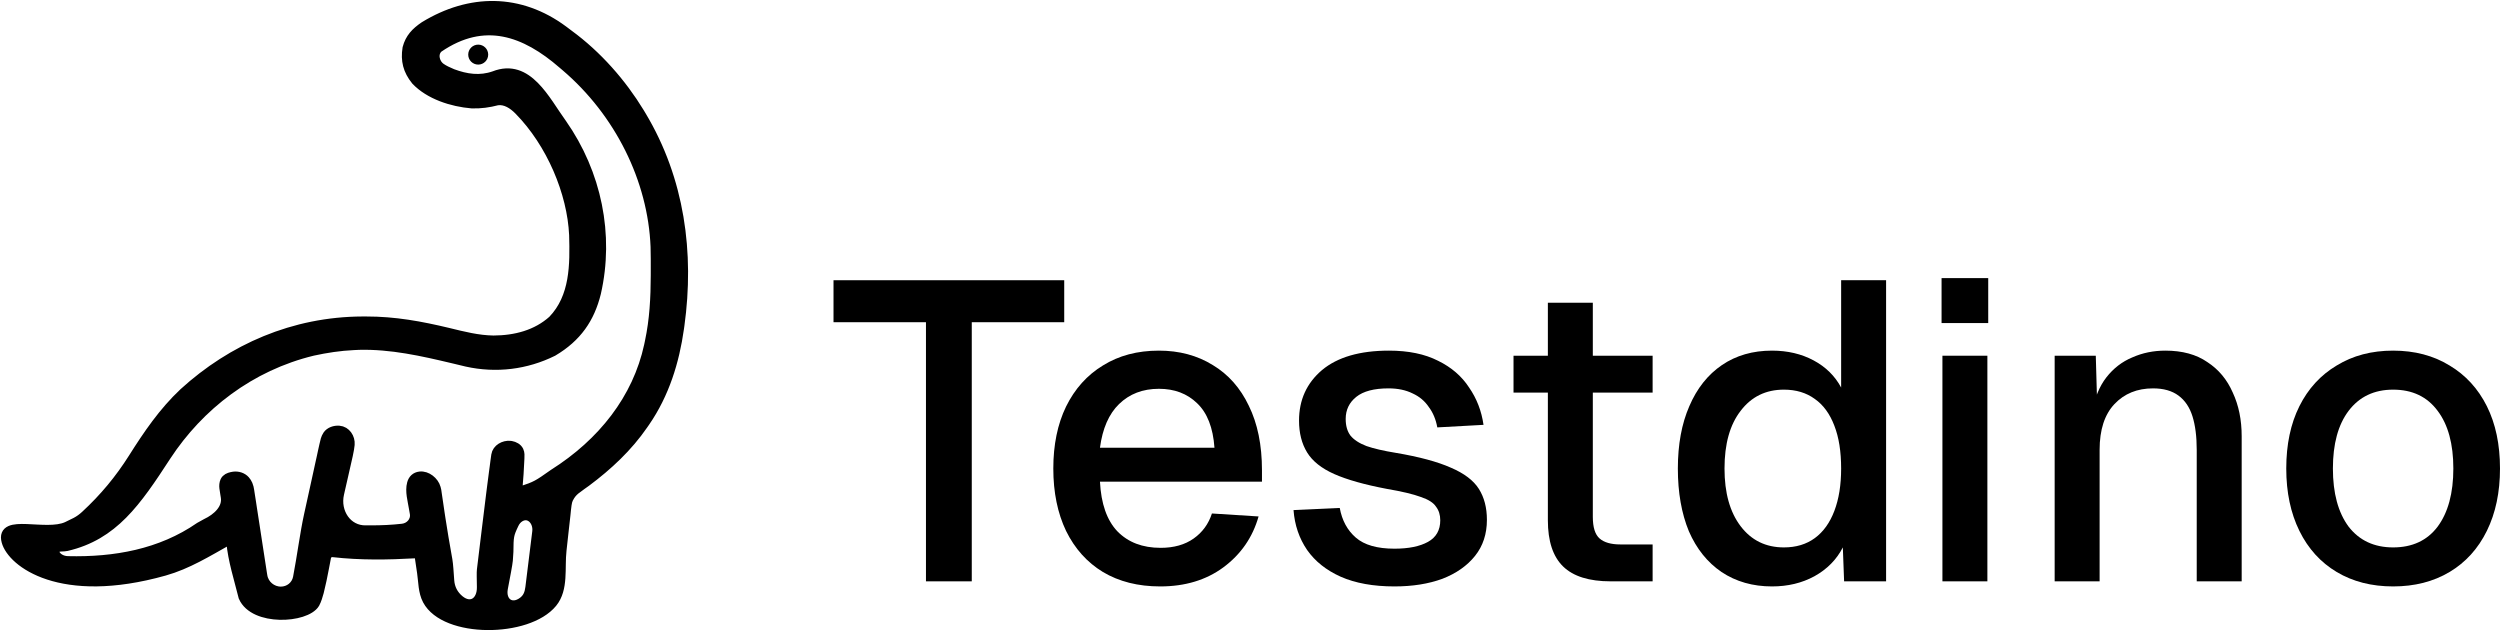 <svg width="2452" height="618" viewBox="0 0 2452 618" fill="none" xmlns="http://www.w3.org/2000/svg">
<path d="M416.476 26.016C407.843 31.87 402.371 37.672 399.81 47.305C397.906 59.377 400.244 68.779 408.133 78.609C421.288 92.519 443.374 99.688 462.868 101.292C471.547 101.524 479.32 100.457 487.658 98.266V98.266C495.843 97.057 503.375 101.989 509.178 107.887C540.95 140.18 561.354 188.733 563.239 230.467C564.03 259.373 564.305 291.531 542.311 314.338C526.36 328.634 505.666 334.02 483.929 334.118C468.653 333.872 454.321 330.195 439.648 326.595C412.594 320.112 387.201 315.403 359.035 315.44C357.275 315.442 357.275 315.442 355.48 315.444C288.167 315.707 227.908 342.22 180.514 385.398C160.435 404.223 145.095 426.804 130.795 449.495C117.63 470.318 102.522 488.573 84.016 505.667V505.667C81.175 508.309 78.028 510.622 74.589 512.418C71.505 514.027 68.603 515.447 65.868 516.698C44.751 526.355 0.472 508.489 6.545 530.901C12.037 551.165 59.361 588.312 161.168 559.647C183.803 553.274 203.573 540.947 223.744 529.648C225.149 528.861 226.892 529.797 227.021 531.403V531.403C228.524 549.122 234.58 567.814 238.932 585.343C249.375 609.246 299.854 606.059 308.557 591.717C310.502 588.092 311.492 584.268 312.62 580.383C314.551 572.714 316.133 565.013 317.586 557.257C317.895 555.657 318.203 554.057 318.521 552.408C318.898 550.452 319.272 548.495 319.644 546.537C320.265 543.266 323.309 541.029 326.616 541.421V541.421C353.772 544.504 380.218 544.061 407.396 542.54C409.578 542.418 411.495 543.979 411.81 546.141V546.141C412.554 551.184 413.317 556.388 414.082 561.5C415.444 570.594 415.121 580.333 419.432 588.454C436.663 620.913 517.481 620.409 541.542 591.008C552.678 577.401 548.628 557.158 550.616 539.688V539.688C551.276 533.853 551.924 528.018 552.539 522.179C553.143 516.491 553.794 510.808 554.455 505.125C554.627 503.379 554.8 501.633 554.978 499.833C555.904 492.109 556.106 490.423 558.821 486.058C560.686 483.06 563.252 480.566 566.17 478.577V478.577C568.179 477.082 568.179 477.082 570.229 475.558C572.366 474.045 572.366 474.045 574.547 472.502C596.267 456.325 615.627 438.159 630.573 416.429C631.2 415.531 631.827 414.632 632.473 413.706C651.547 386.014 661.266 354.392 665.821 322.113C665.967 321.083 666.112 320.054 666.262 318.993C675.992 248.308 666.603 176.644 628.832 113.66C628.227 112.65 627.621 111.64 626.997 110.599C609.505 81.855 585.642 54.563 557.467 33.984C555.75 32.69 554.034 31.396 552.265 30.062C509.819 -1.394 461.131 -1.234 416.476 26.016ZM552.245 62.667C553.158 63.443 554.071 64.219 555.012 65.018C607.747 109.993 640.507 175.919 643.114 242.062C643.328 249.989 643.338 257.913 643.301 265.842C643.299 267.241 643.296 268.64 643.294 270.082C643.22 292.062 642.157 313.534 637.536 335.16C637.275 336.407 637.014 337.655 636.745 338.941C625.408 391.44 591 434.789 543.134 465.057C527.373 476.153 526.18 476.992 511.012 482.028C509.117 482.657 507.189 481.138 507.369 479.15V479.15C508.184 469.575 508.926 459.991 509.273 450.391C509.29 449.986 509.305 449.652 509.317 449.365C509.419 446.99 509.61 444.496 508.587 442.35V442.35C507.291 439.634 504.235 438.052 501.272 437.524C500.965 437.469 500.662 437.427 500.36 437.396C494.358 436.778 487.756 440.506 486.857 446.472C486.758 447.13 486.663 447.865 486.55 448.707C486.354 450.123 486.158 451.539 485.955 452.998C485.657 455.325 485.657 455.325 485.353 457.699C485.134 459.322 484.915 460.945 484.689 462.617C483.979 467.935 483.295 473.255 482.62 478.577C482.28 481.245 482.28 481.245 481.934 483.968C480.309 496.84 478.739 509.718 477.18 522.598C476.273 530.089 475.362 537.579 474.447 545.069C474.244 546.76 474.041 548.452 473.831 550.194C473.639 551.766 473.447 553.338 473.249 554.958C473.083 556.33 472.917 557.702 472.746 559.116C472.501 560.799 472.617 567.869 472.767 575.775C473.05 590.668 461.777 598.104 450.315 588.591V588.591C444.418 583.696 441.054 577.184 440.493 569.541C439.942 562.023 439.469 553.591 438.669 549.09C438.473 547.99 438.277 546.89 438.075 545.756C435.881 533.409 433.754 521.058 431.876 508.667C431.57 506.651 431.265 504.636 430.95 502.559C430.376 498.723 429.813 494.885 429.26 491.047C429.002 489.31 428.743 487.574 428.476 485.785C428.258 484.272 428.04 482.759 427.816 481.2C427.644 480.391 427.452 479.602 427.241 478.829C425.497 472.433 418.423 466.706 411.843 467.514V467.514C407.823 468.007 405.319 470.417 404.239 474.321C402.182 481.757 404.892 490.891 406.032 498.098C406.355 499.946 406.678 501.795 407.011 503.7V503.7C408.132 511.286 402.366 517.83 394.746 518.697C384.478 519.864 374.272 520.314 363.713 520.307C362.115 520.308 360.517 520.309 358.871 520.31V520.31C340.134 520.724 328.294 502.466 332.449 484.192V484.192C332.717 483.008 332.984 481.825 333.259 480.606C334.368 475.704 335.478 470.803 336.614 465.907C340.61 448.635 342.395 440.92 342.819 435.999C343.376 429.518 339.029 423.04 332.542 422.55V422.55C328.443 422.24 323.762 423.698 321.48 427.118C319.704 429.78 319.076 432.819 318.237 436.66C317.818 438.53 317.399 440.401 316.967 442.328C316.532 444.365 316.097 446.401 315.648 448.499C315.175 450.64 314.7 452.781 314.224 454.922C312.966 460.592 311.731 466.267 310.502 471.942C308.566 480.86 306.594 489.771 304.627 498.683C304.142 500.88 303.658 503.077 303.176 505.275C299.291 522.957 296.256 546.647 292.396 566.619C290.825 574.745 283.707 580.383 275.43 580.383V580.383C266.519 580.383 258.706 573.884 257.227 565.096C257.014 563.833 256.845 562.804 256.751 562.179C255.295 552.553 253.813 542.93 252.311 533.31C251.403 527.477 250.504 521.644 249.631 515.808C248.788 510.173 247.916 504.543 247.024 498.914C246.689 496.768 246.364 494.621 246.05 492.472C245.608 489.459 245.125 486.451 244.641 483.443C244.52 482.653 244.399 481.864 244.277 481.069C243.989 479.195 243.611 477.321 242.853 475.584C242.143 473.959 241.331 472.659 240.273 471.463C237.552 468.387 233.222 467.084 229.151 467.627C228.573 467.704 228.001 467.81 227.352 467.956C224.666 468.559 222.157 469.575 220.978 472.062V472.062C220.092 473.932 219.91 476.455 220.182 478.505C220.442 480.465 220.728 482.421 221.077 484.369C221.264 485.49 221.431 486.496 221.576 487.407C223.451 499.193 213.176 508.553 202.378 513.634V513.634C200.264 514.784 198.158 515.949 196.062 517.126C157.689 543.677 112.346 551.597 66.539 550.506C53.267 550.19 47.316 535.988 60.591 535.859V535.859C61.817 535.847 64.059 535.716 65.252 535.437C111.022 524.738 133.353 492.316 162.786 447.055C195.24 397.596 245.099 358.789 306.813 343.881C319.963 341.021 333.347 338.973 346.85 338.347C348.565 338.263 350.279 338.178 352.045 338.092C383.739 337.308 414.158 344.201 444.604 351.444C446.359 351.861 446.359 351.861 448.15 352.287C451.353 353.052 454.554 353.826 457.754 354.6C486.655 361.045 515.992 357.388 542.121 344.435C565.693 330.487 578.248 312.062 584.372 287.325C597.368 230.519 585.126 170.22 550.87 121.388C534.426 98.764 517.374 61.953 484.904 74.718C470.8 79.677 457.184 77.674 443.496 72.54C439.097 70.632 435.304 68.97 432.136 66.696C425.573 61.985 423.729 51.898 429.857 46.633V46.633C474.984 15.751 515.175 30.437 552.245 62.667ZM509.765 506.952C519.306 501.269 528.411 510.61 527.048 521.632C524.858 539.35 522.347 559.718 520.308 576.185C519.576 582.099 517.851 586.712 513.1 590.308V590.308C501.665 598.964 490.444 590.971 493.117 576.881C495.349 565.117 497.654 553.193 497.967 549.543C498.186 546.762 498.367 543.978 498.516 541.193C498.694 526.1 498.712 524.506 503.863 513.718C505.193 510.932 507.112 508.532 509.765 506.952V506.952Z" fill="black" stroke="black" stroke-width="10.069"/>
<circle cx="469.028" cy="53.563" r="9.794" fill="black"/>
<path d="M908.186 570.176V316.029H817.508V274.849H1043.79V316.029H953.109V570.176H908.186Z" fill="black"/>
<path d="M1137.91 575.168C1116.28 575.168 1097.56 570.453 1081.76 561.025C1066.23 551.597 1054.16 538.148 1045.57 520.678C1037.25 503.208 1033.09 482.826 1033.09 459.533C1033.09 436.239 1037.25 415.996 1045.57 398.803C1054.16 381.333 1066.23 367.884 1081.76 358.456C1097.28 348.75 1115.59 343.898 1136.66 343.898C1156.63 343.898 1174.24 348.612 1189.49 358.04C1204.74 367.191 1216.52 380.501 1224.84 397.971C1233.44 415.442 1237.74 436.516 1237.74 461.196V472.427H1078.84C1079.95 494.057 1085.64 510.279 1095.9 521.094C1106.44 531.908 1120.58 537.316 1138.32 537.316C1151.36 537.316 1162.17 534.266 1170.77 528.165C1179.37 522.064 1185.33 513.884 1188.66 503.624L1234.41 506.535C1228.59 527.056 1217.08 543.694 1199.89 556.45C1182.97 568.928 1162.31 575.168 1137.91 575.168ZM1078.84 439.151H1191.15C1189.76 419.462 1184.08 404.904 1174.1 395.476C1164.39 386.047 1151.91 381.333 1136.66 381.333C1120.85 381.333 1107.82 386.325 1097.56 396.308C1087.58 406.013 1081.34 420.294 1078.84 439.151Z" fill="black"/>
<path d="M1367.68 575.168C1346.89 575.168 1329.28 571.979 1314.86 565.601C1300.72 559.223 1289.76 550.488 1282 539.396C1274.23 528.026 1269.8 514.993 1268.69 500.296L1314.03 498.216C1316.24 510.418 1321.51 520.123 1329.83 527.333C1338.15 534.543 1350.77 538.148 1367.68 538.148C1381.55 538.148 1392.5 535.929 1400.54 531.492C1408.59 527.056 1412.61 519.984 1412.61 510.279C1412.61 505.01 1411.22 500.573 1408.45 496.968C1405.95 493.086 1400.96 489.897 1393.47 487.401C1385.99 484.628 1374.89 481.994 1360.2 479.498C1338.29 475.339 1321.1 470.486 1308.62 464.94C1296.14 459.394 1287.27 452.323 1282 443.726C1276.73 435.13 1274.09 424.731 1274.09 412.53C1274.09 392.287 1281.58 375.787 1296.56 363.031C1311.81 350.276 1333.71 343.898 1362.28 343.898C1381.41 343.898 1397.49 347.225 1410.53 353.88C1423.56 360.258 1433.68 368.993 1440.89 380.085C1448.38 390.9 1453.09 403.102 1455.03 416.689L1409.7 419.185C1408.31 411.421 1405.54 404.765 1401.38 399.219C1397.49 393.396 1392.23 388.959 1385.57 385.909C1378.91 382.581 1371.01 380.917 1361.86 380.917C1347.72 380.917 1337.18 383.69 1330.25 389.236C1323.32 394.783 1319.85 401.992 1319.85 410.866C1319.85 417.521 1321.37 422.929 1324.42 427.088C1327.75 431.248 1333.02 434.714 1340.23 437.487C1347.44 439.983 1357.01 442.201 1368.93 444.142C1391.95 448.025 1409.97 452.877 1423.01 458.701C1436.04 464.247 1445.19 471.179 1450.46 479.498C1455.73 487.817 1458.36 497.939 1458.36 509.863C1458.36 523.728 1454.48 535.513 1446.72 545.219C1438.95 554.925 1428.27 562.412 1414.69 567.68C1401.1 572.672 1385.43 575.168 1367.68 575.168Z" fill="black"/>
<path d="M1579.71 570.176C1558.64 570.176 1543.11 565.323 1533.13 555.618C1523.14 545.912 1518.15 530.799 1518.15 510.279V296.895H1562.24V506.951C1562.24 517.211 1564.46 524.283 1568.9 528.165C1573.34 532.047 1580.13 533.988 1589.28 533.988H1620.89V570.176H1579.71ZM1484.46 385.077V348.889H1620.89V385.077H1484.46Z" fill="black"/>
<path d="M1737.99 575.168C1719.13 575.168 1702.63 570.453 1688.49 561.025C1674.62 551.597 1663.95 538.286 1656.46 521.094C1649.25 503.624 1645.64 483.103 1645.64 459.533C1645.64 435.962 1649.39 415.58 1656.88 398.387C1664.36 380.917 1675.04 367.468 1688.9 358.04C1702.77 348.612 1719.13 343.898 1737.99 343.898C1753.24 343.898 1766.83 347.087 1778.75 353.464C1790.67 359.842 1799.69 368.716 1805.79 380.085V274.849H1849.88V570.176H1808.7L1807.45 536.9C1801.35 548.824 1792.06 558.252 1779.58 565.185C1767.38 571.84 1753.52 575.168 1737.99 575.168ZM1749.63 536.9C1761.56 536.9 1771.68 533.85 1780 527.749C1788.32 521.648 1794.69 512.775 1799.13 501.128C1803.57 489.481 1805.79 475.616 1805.79 459.533C1805.79 442.894 1803.57 428.891 1799.13 417.521C1794.69 405.875 1788.32 397.14 1780 391.316C1771.68 385.216 1761.56 382.165 1749.63 382.165C1731.89 382.165 1717.74 389.098 1707.21 402.963C1696.67 416.551 1691.4 435.407 1691.4 459.533C1691.4 483.381 1696.67 502.237 1707.21 516.102C1717.74 529.967 1731.89 536.9 1749.63 536.9Z" fill="black"/>
<path d="M1905.13 570.176V348.889H1949.22V570.176H1905.13ZM1904.29 316.861V272.77H1950.05V316.861H1904.29Z" fill="black"/>
<path d="M2015.21 570.176V348.889H2055.55L2057.22 407.954L2051.81 405.043C2054.31 390.623 2059.02 378.976 2065.95 370.103C2072.89 361.229 2081.34 354.712 2091.33 350.553C2101.31 346.116 2112.12 343.898 2123.77 343.898C2140.41 343.898 2154.13 347.641 2164.95 355.128C2176.04 362.338 2184.36 372.321 2189.91 385.077C2195.73 397.556 2198.64 411.837 2198.64 427.92V570.176H2154.55V441.231C2154.55 428.197 2153.16 417.244 2150.39 408.37C2147.62 399.497 2143.04 392.703 2136.66 387.989C2130.29 383.274 2121.97 380.917 2111.71 380.917C2096.18 380.917 2083.56 386.047 2073.86 396.308C2064.15 406.568 2059.3 421.542 2059.3 441.231V570.176H2015.21Z" fill="black"/>
<path d="M2347.18 575.168C2326.1 575.168 2307.66 570.453 2291.86 561.025C2276.05 551.597 2263.85 538.148 2255.25 520.678C2246.66 503.208 2242.36 482.826 2242.36 459.533C2242.36 435.962 2246.66 415.58 2255.25 398.387C2263.85 381.195 2276.05 367.884 2291.86 358.456C2307.66 348.75 2326.1 343.898 2347.18 343.898C2368.25 343.898 2386.7 348.75 2402.5 358.456C2418.31 367.884 2430.51 381.195 2439.11 398.387C2447.7 415.58 2452 435.962 2452 459.533C2452 482.826 2447.7 503.208 2439.11 520.678C2430.51 538.148 2418.31 551.597 2402.5 561.025C2386.7 570.453 2368.25 575.168 2347.18 575.168ZM2347.18 536.9C2366.04 536.9 2380.59 530.106 2390.85 516.518C2401.11 502.653 2406.24 483.658 2406.24 459.533C2406.24 435.407 2401.11 416.551 2390.85 402.963C2380.59 389.098 2366.04 382.165 2347.18 382.165C2328.6 382.165 2314.04 389.098 2303.5 402.963C2293.24 416.551 2288.11 435.407 2288.11 459.533C2288.11 483.658 2293.24 502.653 2303.5 516.518C2314.04 530.106 2328.6 536.9 2347.18 536.9Z" fill="black"/>
</svg>
